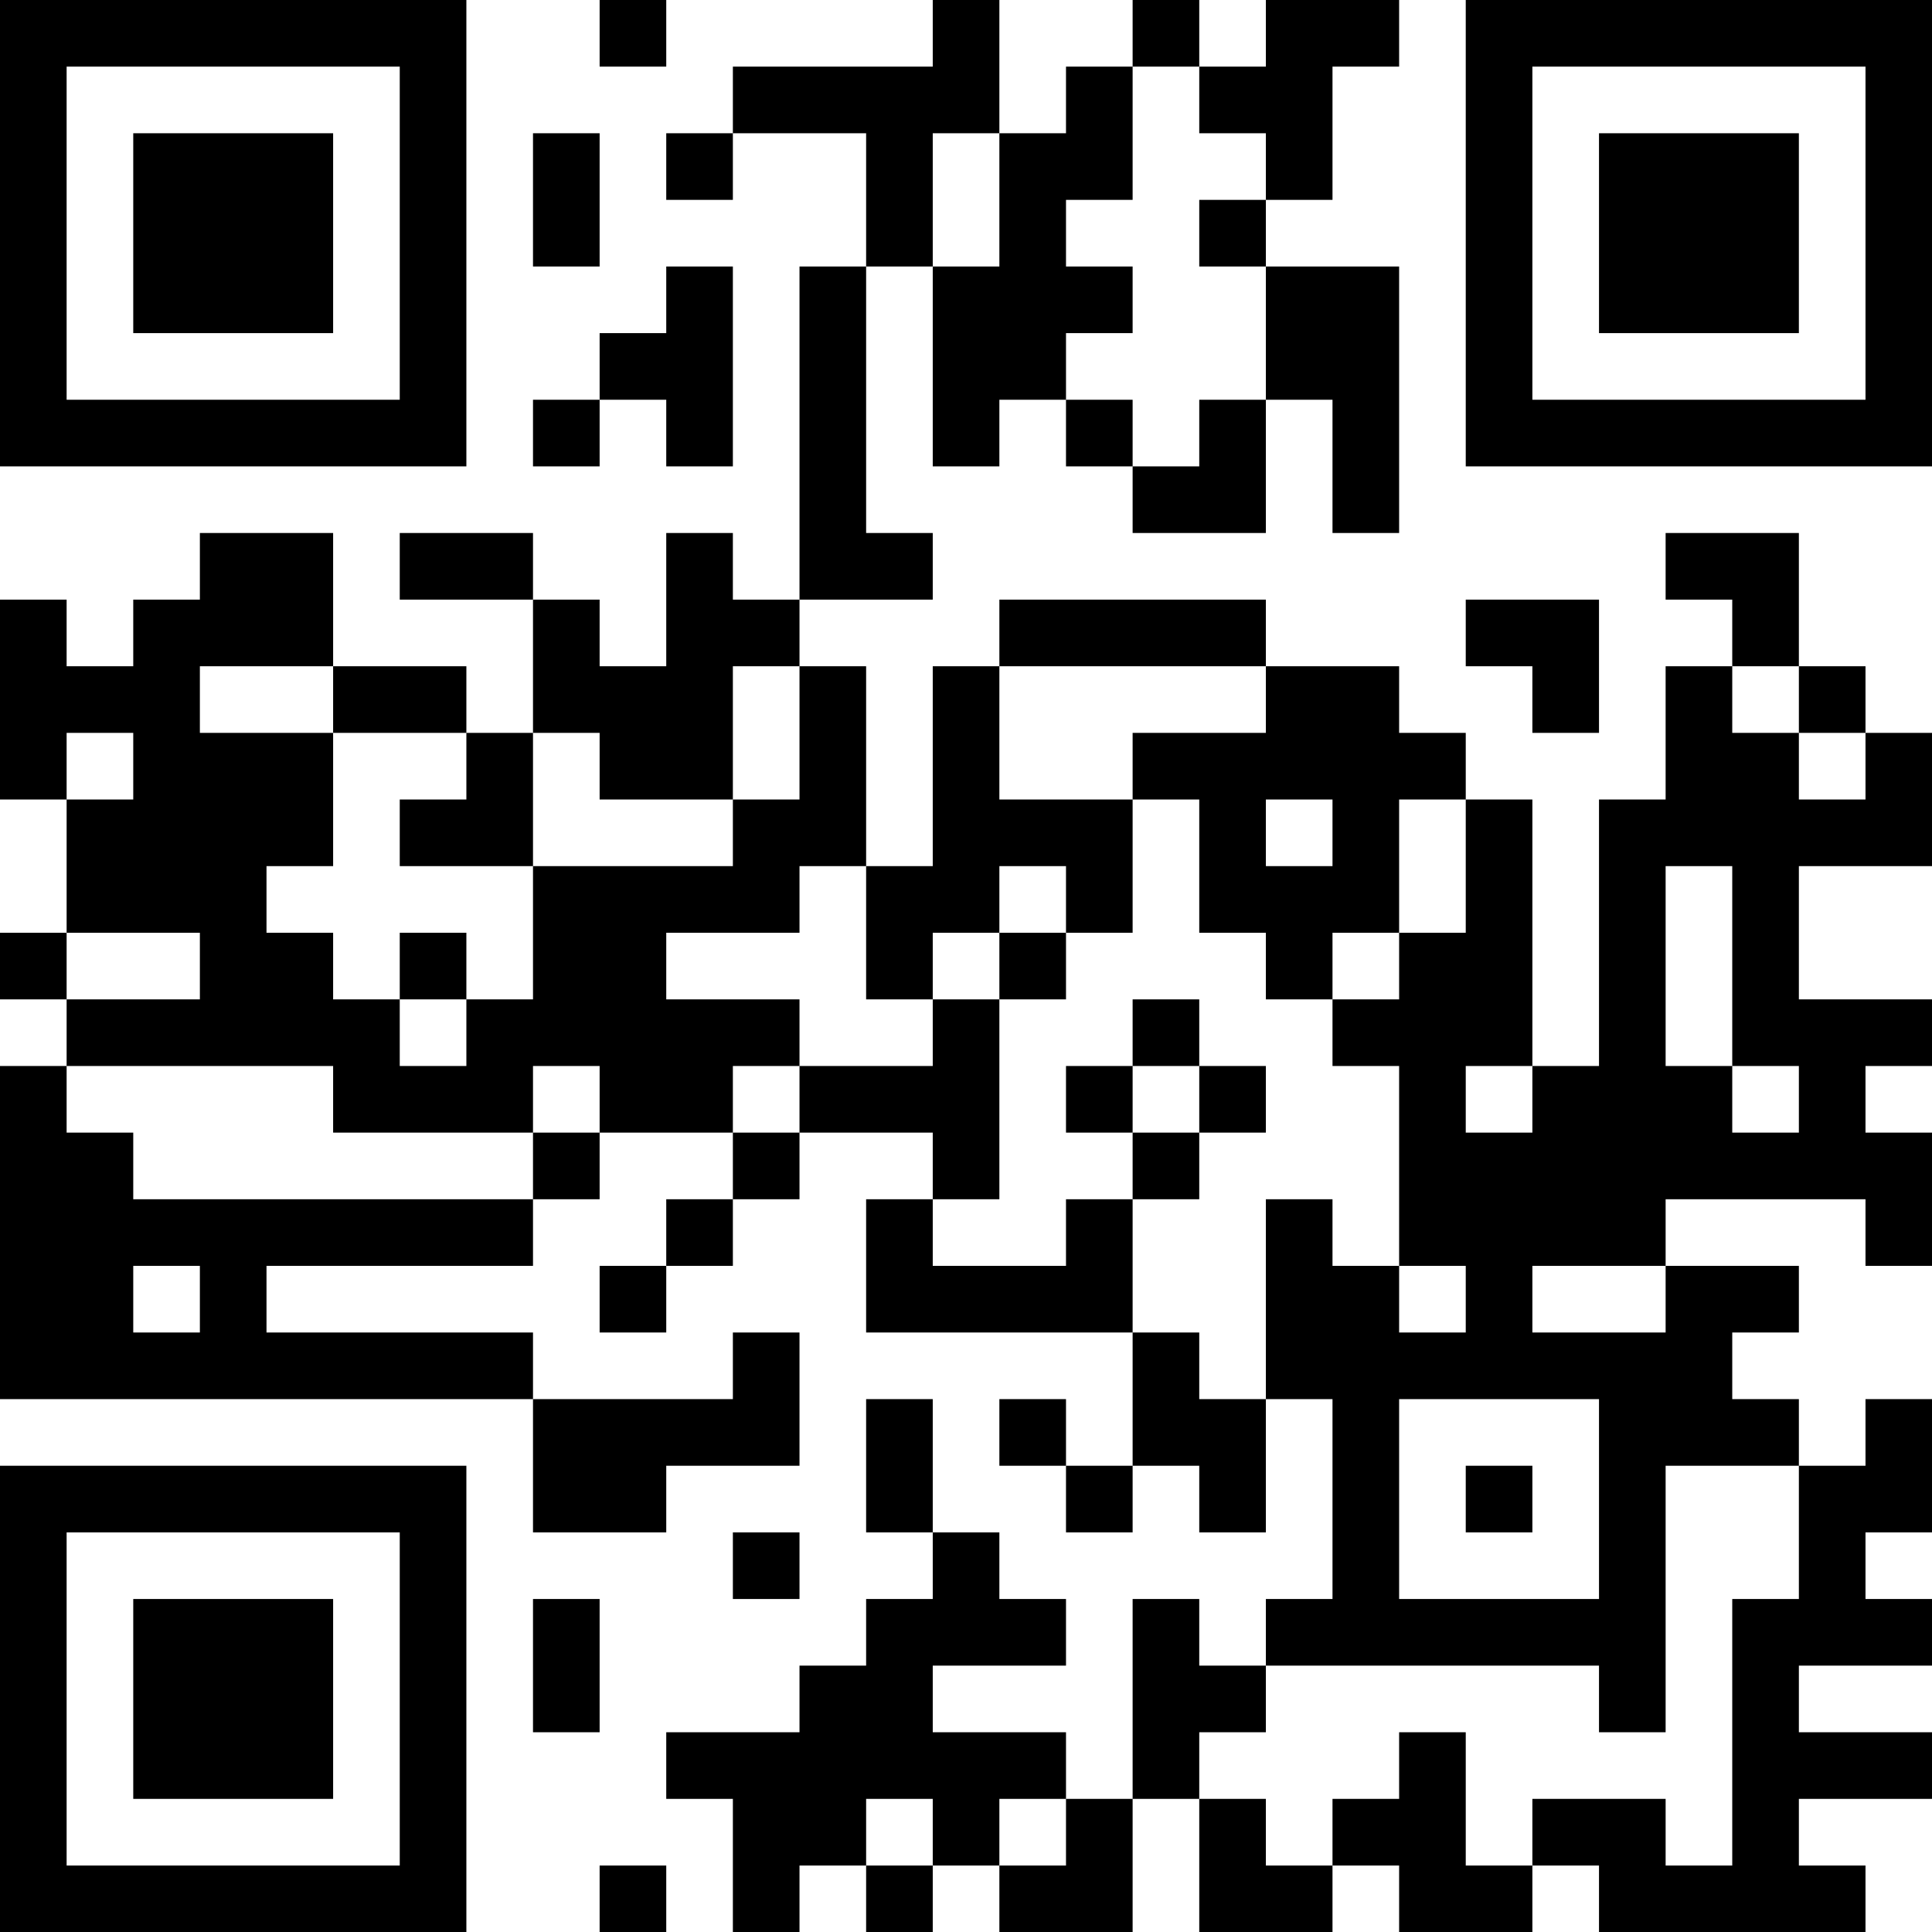 <?xml version="1.0" encoding="UTF-8"?>
<svg xmlns="http://www.w3.org/2000/svg" version="1.1" width="200" height="200" viewBox="0 0 200 200"><rect x="0" y="0" width="200" height="200" fill="#ffffff"/><g transform="scale(6.897)"><g transform="translate(0,0)"><path fill-rule="evenodd" d="M9 0L9 1L10 1L10 0ZM14 0L14 1L11 1L11 2L10 2L10 3L11 3L11 2L13 2L13 4L12 4L12 9L11 9L11 8L10 8L10 10L9 10L9 9L8 9L8 8L6 8L6 9L8 9L8 11L7 11L7 10L5 10L5 8L3 8L3 9L2 9L2 10L1 10L1 9L0 9L0 12L1 12L1 14L0 14L0 15L1 15L1 16L0 16L0 21L8 21L8 23L10 23L10 22L12 22L12 20L11 20L11 21L8 21L8 20L4 20L4 19L8 19L8 18L9 18L9 17L11 17L11 18L10 18L10 19L9 19L9 20L10 20L10 19L11 19L11 18L12 18L12 17L14 17L14 18L13 18L13 20L17 20L17 22L16 22L16 21L15 21L15 22L16 22L16 23L17 23L17 22L18 22L18 23L19 23L19 21L20 21L20 24L19 24L19 25L18 25L18 24L17 24L17 27L16 27L16 26L14 26L14 25L16 25L16 24L15 24L15 23L14 23L14 21L13 21L13 23L14 23L14 24L13 24L13 25L12 25L12 26L10 26L10 27L11 27L11 29L12 29L12 28L13 28L13 29L14 29L14 28L15 28L15 29L17 29L17 27L18 27L18 29L20 29L20 28L21 28L21 29L23 29L23 28L24 28L24 29L28 29L28 28L27 28L27 27L29 27L29 26L27 26L27 25L29 25L29 24L28 24L28 23L29 23L29 21L28 21L28 22L27 22L27 21L26 21L26 20L27 20L27 19L25 19L25 18L28 18L28 19L29 19L29 17L28 17L28 16L29 16L29 15L27 15L27 13L29 13L29 11L28 11L28 10L27 10L27 8L25 8L25 9L26 9L26 10L25 10L25 12L24 12L24 16L23 16L23 12L22 12L22 11L21 11L21 10L19 10L19 9L15 9L15 10L14 10L14 13L13 13L13 10L12 10L12 9L14 9L14 8L13 8L13 4L14 4L14 7L15 7L15 6L16 6L16 7L17 7L17 8L19 8L19 6L20 6L20 8L21 8L21 4L19 4L19 3L20 3L20 1L21 1L21 0L19 0L19 1L18 1L18 0L17 0L17 1L16 1L16 2L15 2L15 0ZM17 1L17 3L16 3L16 4L17 4L17 5L16 5L16 6L17 6L17 7L18 7L18 6L19 6L19 4L18 4L18 3L19 3L19 2L18 2L18 1ZM8 2L8 4L9 4L9 2ZM14 2L14 4L15 4L15 2ZM10 4L10 5L9 5L9 6L8 6L8 7L9 7L9 6L10 6L10 7L11 7L11 4ZM22 9L22 10L23 10L23 11L24 11L24 9ZM3 10L3 11L5 11L5 13L4 13L4 14L5 14L5 15L6 15L6 16L7 16L7 15L8 15L8 13L11 13L11 12L12 12L12 10L11 10L11 12L9 12L9 11L8 11L8 13L6 13L6 12L7 12L7 11L5 11L5 10ZM15 10L15 12L17 12L17 14L16 14L16 13L15 13L15 14L14 14L14 15L13 15L13 13L12 13L12 14L10 14L10 15L12 15L12 16L11 16L11 17L12 17L12 16L14 16L14 15L15 15L15 18L14 18L14 19L16 19L16 18L17 18L17 20L18 20L18 21L19 21L19 18L20 18L20 19L21 19L21 20L22 20L22 19L21 19L21 16L20 16L20 15L21 15L21 14L22 14L22 12L21 12L21 14L20 14L20 15L19 15L19 14L18 14L18 12L17 12L17 11L19 11L19 10ZM26 10L26 11L27 11L27 12L28 12L28 11L27 11L27 10ZM1 11L1 12L2 12L2 11ZM19 12L19 13L20 13L20 12ZM25 13L25 16L26 16L26 17L27 17L27 16L26 16L26 13ZM1 14L1 15L3 15L3 14ZM6 14L6 15L7 15L7 14ZM15 14L15 15L16 15L16 14ZM17 15L17 16L16 16L16 17L17 17L17 18L18 18L18 17L19 17L19 16L18 16L18 15ZM1 16L1 17L2 17L2 18L8 18L8 17L9 17L9 16L8 16L8 17L5 17L5 16ZM17 16L17 17L18 17L18 16ZM22 16L22 17L23 17L23 16ZM2 19L2 20L3 20L3 19ZM23 19L23 20L25 20L25 19ZM21 21L21 24L24 24L24 21ZM22 22L22 23L23 23L23 22ZM25 22L25 26L24 26L24 25L19 25L19 26L18 26L18 27L19 27L19 28L20 28L20 27L21 27L21 26L22 26L22 28L23 28L23 27L25 27L25 28L26 28L26 24L27 24L27 22ZM11 23L11 24L12 24L12 23ZM8 24L8 26L9 26L9 24ZM13 27L13 28L14 28L14 27ZM15 27L15 28L16 28L16 27ZM9 28L9 29L10 29L10 28ZM0 0L0 7L7 7L7 0ZM1 1L1 6L6 6L6 1ZM2 2L2 5L5 5L5 2ZM22 0L22 7L29 7L29 0ZM23 1L23 6L28 6L28 1ZM24 2L24 5L27 5L27 2ZM0 22L0 29L7 29L7 22ZM1 23L1 28L6 28L6 23ZM2 24L2 27L5 27L5 24Z" fill="#000000"/></g></g></svg>
